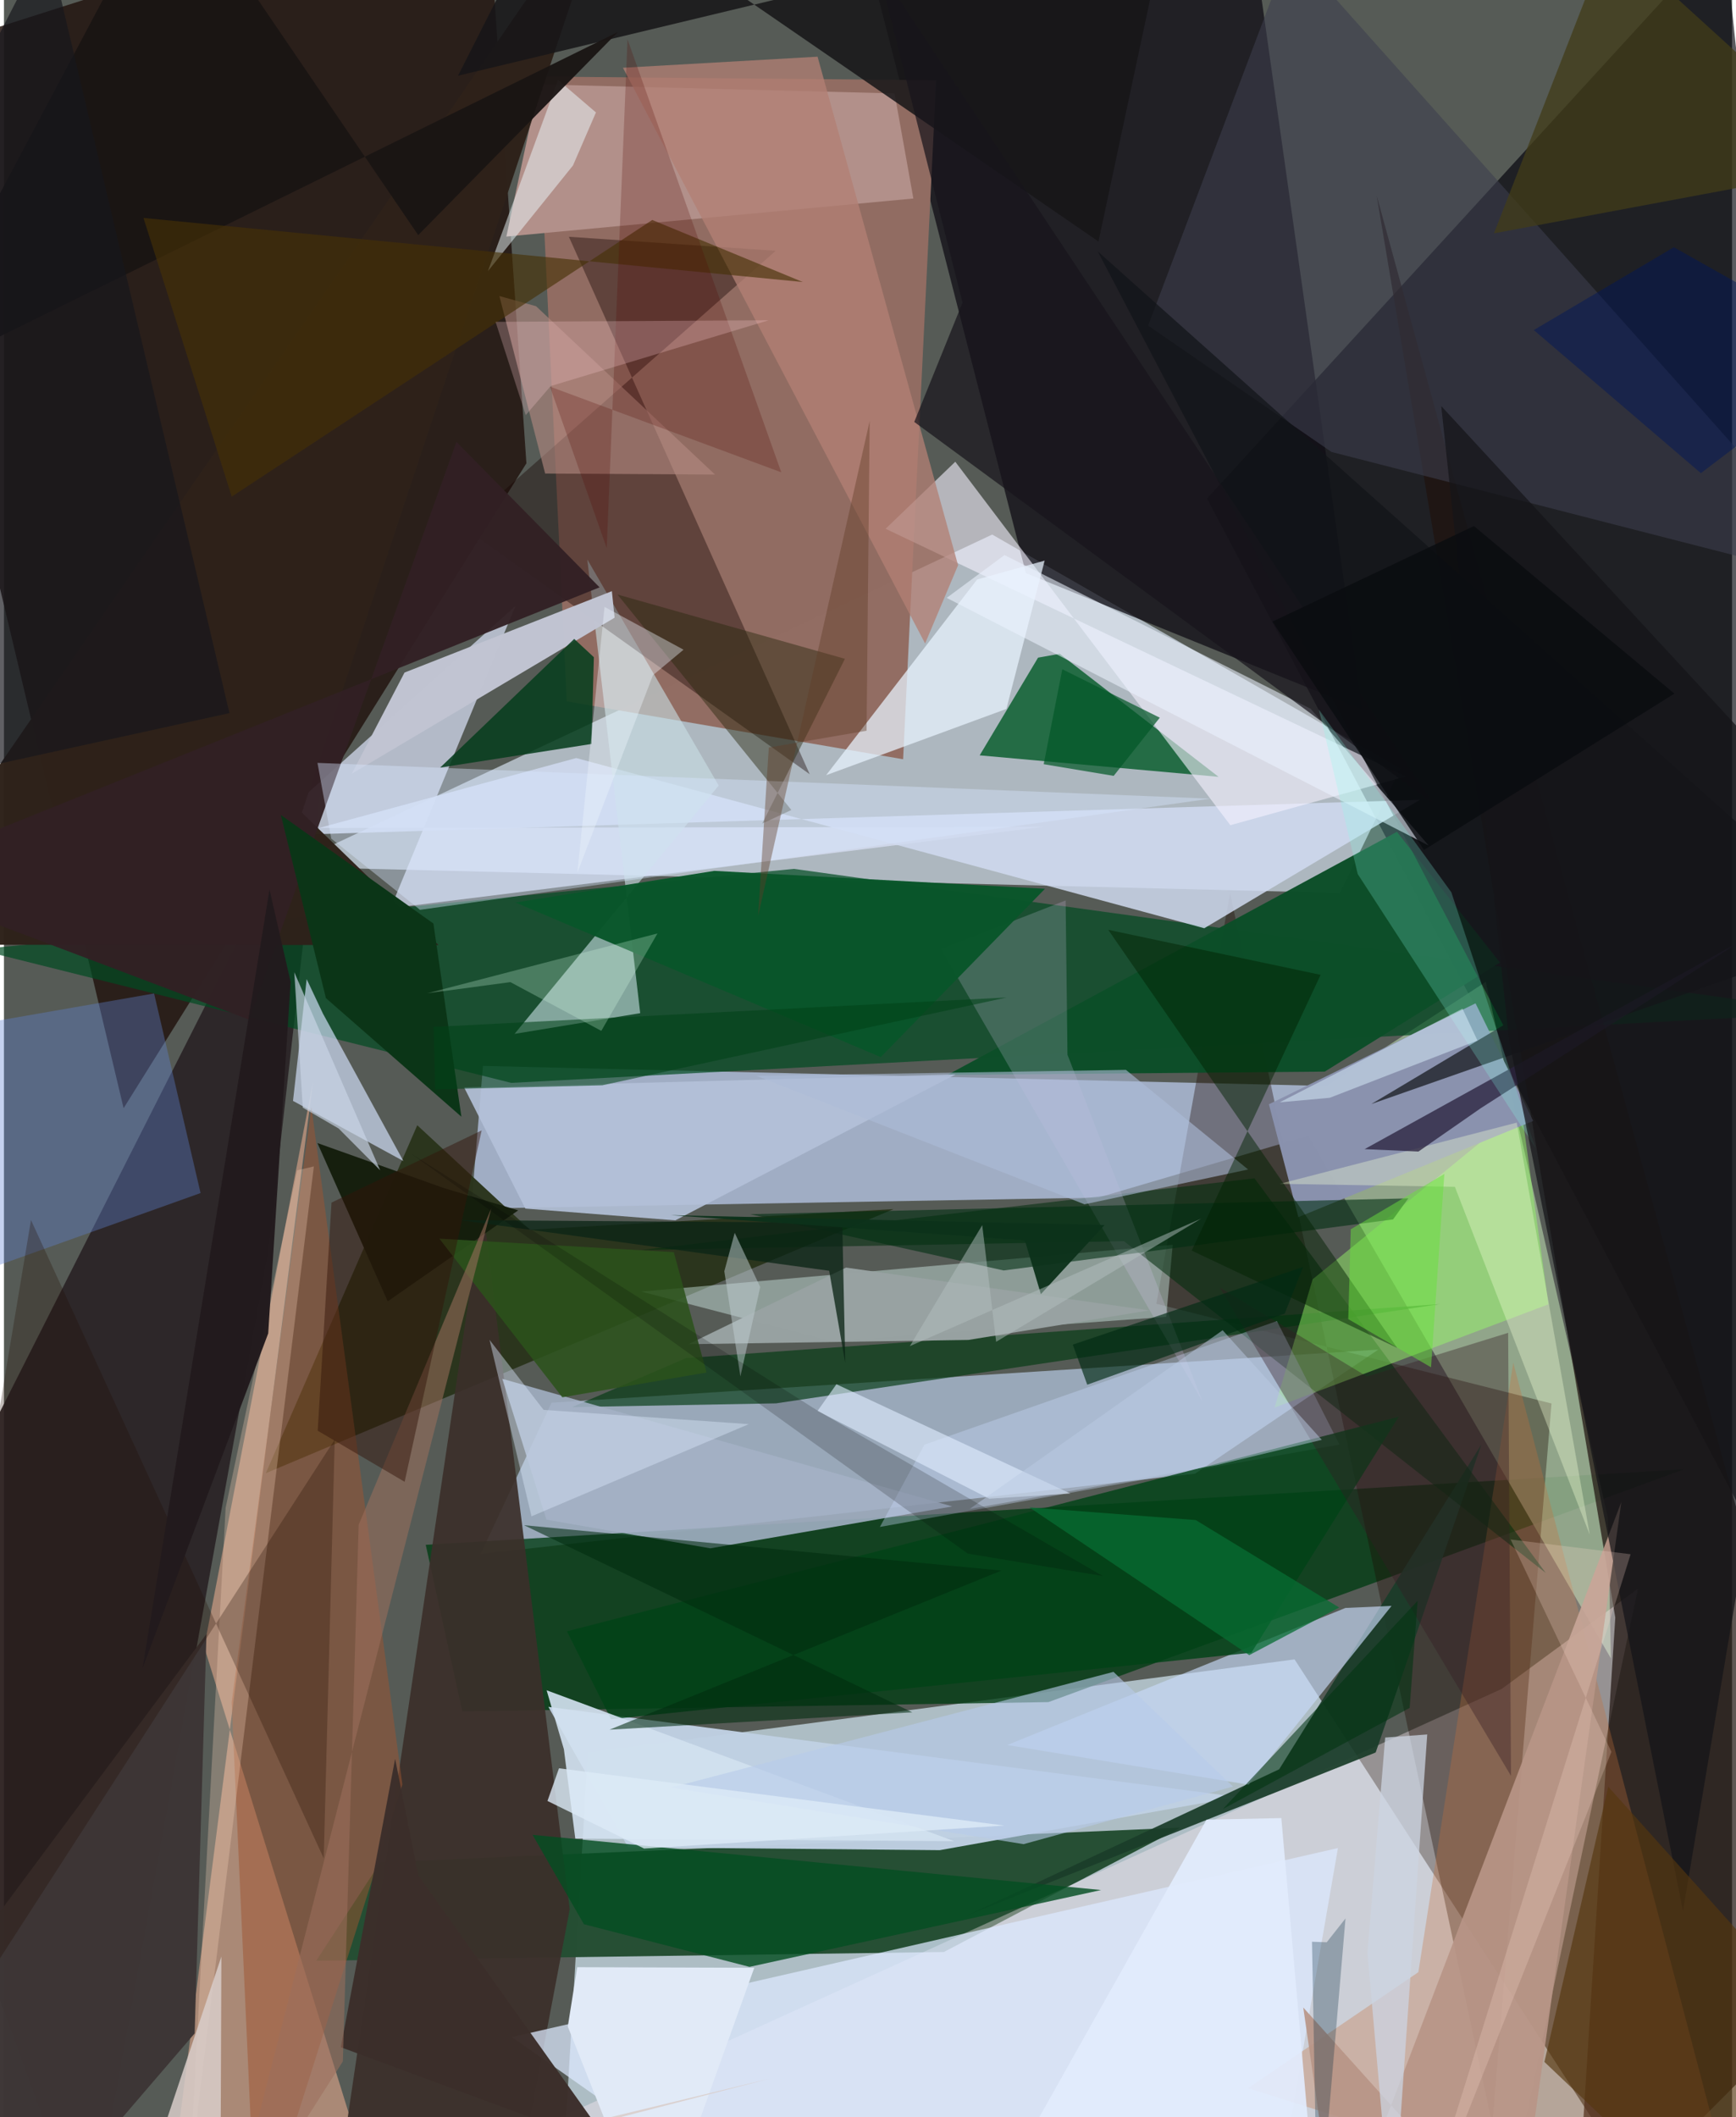 <svg xmlns="http://www.w3.org/2000/svg" width="228" height="278" viewBox="0 0 836 1024"><path fill="#565b56" d="M0 0h836v1024H0z"/><path fill="#cde2ed" fill-opacity=".725" d="M268.255 1086l507.196-50.221-151.095-233.19-341.865 45.045z"/><path fill="#cad5e1" fill-opacity=".753" d="M675.503 371.754L478.08 258.543 136.53 419.23l509.76 12.663z"/><path fill="#000008" fill-opacity=".643" d="M582.042 241.12l305.763 579.025L898 595.755l-65.897-628.01z"/><path fill="#221410" fill-opacity=".851" d="M57.884 536L-62 31.997 233.114-62l19.63 286.083z"/><path fill="#254e33" fill-opacity=".988" d="M569.19 883.948l-114.475 60.16-303.65 4.242 30.998-47.574z"/><path fill="#c7d9fd" fill-opacity=".655" d="M529.401 579.232l178.014-52.37-475.687-11.306-5.684 69.027z"/><path fill="#bcd0ed" fill-opacity=".659" d="M576.19 712.779l88.686-60.033-399.964 25.708-34.307 73.144z"/><path fill="#0f0c14" fill-opacity=".749" d="M599.71-62l57.283 405.18-162.622-65.99-84.19-328.31z"/><path fill="#926d63" fill-opacity=".996" d="M257.851 37.017l14.406 302.217 162.725 27.99 15.994-328.411z"/><path fill="#003b13" fill-opacity=".78" d="M221.743 827.755l283.52-4.505 307.62-112.626-608.84 36.549z"/><path fill="#292225" fill-opacity=".906" d="M40.987 1086L-62 801.632l215.936-426.996-25.876 229.028z"/><path fill="#9eb596" fill-opacity=".816" d="M623.2 536.01l154.195 266.1-1.392-67.769L716.86 474.89z"/><path fill="#ffeef9" fill-opacity=".376" d="M723.267 1086l67.212-317.607-65.922 48.468L133.05 1086z"/><path fill="#dce3fb" fill-opacity=".694" d="M247.434 293.114L187.04 439.28l315.938-39.407-374.898.66z"/><path fill="#004a22" fill-opacity=".702" d="M245.388 523.747l-258.08-64.542 394.814-38.96 502.484 69.544z"/><path fill="#20130e" fill-opacity=".714" d="M898 947.983L760.21 1086l19.306-303.644L664.088 94.642z"/><path fill="#236b44" fill-opacity=".988" d="M587.59 375.73l-76.845-59.513-10.472 1.863-28.246 47.258z"/><path fill="#2a341b" fill-opacity=".965" d="M254.38 594.75l-54.433-50.512-73.276 168.297 303.683-127.738z"/><path fill="#bd937d" fill-opacity=".816" d="M96.87 796.615l77.438 249.661L77.24 1086l72.287-562.827z"/><path fill="#1d0a00" fill-opacity=".365" d="M720.02 1027.657l28.633-348.835-191.164-48.234 35.686-198.575z"/><path fill="#d0dbf1" fill-opacity=".839" d="M684.984 386.85l-104.307 62.106-303.825-82.322L140.14 403.8z"/><path fill="#c1d1e4" fill-opacity=".965" d="M452.743 894.861l-150.779-1.377-38.595-67.93 333.196 43.535z"/><path fill="#1a3d29" fill-opacity=".929" d="M466.21 926.29l150.7-70.541 97.847-157.147-51.156 149.01z"/><path fill="#e0fffa" fill-opacity=".396" d="M562.263 636.905l-161.844 11.808-92.116-24.02 257.11-22.63z"/><path fill="#c8e0e5" fill-opacity=".604" d="M282.208 270.612l25.59 219.415-60.778 10.017 98.748-120.109z"/><path fill="#3b2f2a" fill-opacity=".918" d="M157.152 1086l74.399-502.724 42.164 340.16-26.859 141.87z"/><path fill="#150300" fill-opacity=".392" d="M273.298 114.525l116.506 259.946-167.808-119.672 151.348-133.487z"/><path fill="#f5f2ff" fill-opacity=".596" d="M460.228 223.324l-33.71 32.421 251.587 119.822-84.809 23.55z"/><path fill="#053b14" fill-opacity=".671" d="M274.86 680.564l55.15-23.722 364.688-26.104-321.181 48.017z"/><path fill="#c1c4d2" fill-opacity=".996" d="M295.411 298.75l-127.17 75.518 25.541-48.973 100.316-39.375z"/><path fill="#d2e0fa" fill-opacity=".675" d="M154.307 490.228l38.924 71.322-53.393-29.08 6.6-58.918z"/><path fill="#dde9ff" fill-opacity=".729" d="M613.216 1079.396l32.125-185.56-399.601 91.408L388.97 1086z"/><path fill="#c5713c" fill-opacity=".314" d="M842.35 1086L730.158 659.051l-45.91 294.824-82.426 56.103z"/><path fill="#c9daf9" fill-opacity=".659" d="M648.964 777.71l-163.59 66.292 116.769 19.187 69.137-86.479z"/><path fill="#0c4e28" fill-opacity=".976" d="M456.417 519.906l182.558-1.608 84.747-52.74-49.857-63.232z"/><path fill="#b2908a" fill-opacity=".992" d="M243.045 114.418l15.696-73.607 172.11 4.377 9.096 50.823z"/><path fill="#2e221a" fill-opacity=".984" d="M-62 456.921L295.344-62 144.111 393.027l66.128 64.081z"/><path fill="#e9f4ff" fill-opacity=".725" d="M503.459 271.152l-18.504 71.725-87.214 32.06 73.043-94.643z"/><path fill="#9d5431" fill-opacity=".502" d="M110.152 823.357L122.073 1086l70.677-222.889-44.015-327.628z"/><path fill="#5f83d5" fill-opacity=".369" d="M95.116 577.036l-153.03 54.663 1.823-128.797 128.721-22.4z"/><path fill="#3d3e4d" fill-opacity=".584" d="M622.432-24.997L553.521 157.48l88.707 61.116L898 284.209z"/><path fill="#a4b1c6" fill-opacity=".878" d="M241.093 666.89l217.673 61.715-117.061 20.261L262.436 735z"/><path fill="#002c0b" fill-opacity=".549" d="M308.139 604.599l296.844-34.697 140.889 190.864L541.822 600.3z"/><path fill="#98ff68" fill-opacity=".459" d="M747.173 630.841l-13.137-94.464-100.94 82.376-18.407 62.044z"/><path fill="#171518" fill-opacity=".855" d="M564.233-46.056l-344.57 82.687L269.614-62l259.884 178.815z"/><path fill="#073e1e" fill-opacity=".875" d="M275.874 309.029l-64.855 62.23 73.237-11.428 1.122-41.968z"/><path fill="#c9d8fb" fill-opacity=".365" d="M615.815 638.946l30.262 59.74-222.317 39.835 21.548-39.796z"/><path fill="#004317" fill-opacity=".812" d="M603.482 799.356l-309.79 32.166-21.343-42.507 402.412-103.804z"/><path fill="#8a92ae" fill-opacity=".996" d="M626.189 588.698l-14.243-54.596 99.96-48.818 27.897 56.882z"/><path fill="#322024" fill-opacity=".953" d="M118.48 493.144L-62 424.894l350.144-140.818-69.237-70.329z"/><path fill="#d2e1ef" fill-opacity=".91" d="M459.66 890.508L262.528 817.53l8.353 28.521 5.516 43.236z"/><path fill="#121419" fill-opacity=".714" d="M898 451.078l-236.49 82.89 63.824-38.07L529.12 121.555z"/><path fill="#b27f74" fill-opacity=".769" d="M299.45 32.779l146.177 278.45 15.951-37.845-67.973-245.966z"/><path fill="#ebf2ff" fill-opacity=".569" d="M689.253 408.97l-57.147-66.177-148.082-74.32-27.956 20.705z"/><path fill="#b28881" fill-opacity=".616" d="M261.812 229.034l82.181.498-86.58-81.43-17.742-4.917z"/><path fill="#e5d4ff" fill-opacity=".196" d="M513.609 435.514l.894 74.639 65.36 167.857-126.458-218.968z"/><path fill="#044d21" fill-opacity=".816" d="M255.727 887.443l24.848 43.24 80.104 20.618 170.087-37.165z"/><path fill="#26270d" fill-opacity=".447" d="M380.93 391.76l-84.125-104.209 110.03 31.095-40.013 79.687z"/><path fill="#b89587" fill-opacity=".914" d="M645.184 1086L782.45 726.466 731.96 1086 628.566 970.974z"/><path fill="#3d3636" fill-opacity=".988" d="M97.977 790.326l-5.72 193.153-67.395 78.467L-62 1005.381z"/><path fill="#002f11" fill-opacity=".592" d="M679.39 579.6L672 589.79l-188.38 24.688-122.612-27.218z"/><path fill="#b3c0d8" fill-opacity=".914" d="M252.241 584.55l-29.589-58.535 237.702-6.346-135.571 70.575z"/><path fill="#141d0c" fill-opacity=".965" d="M185.65 629.411l-33.994-76.55 61.037 21.727 36.09 10.82z"/><path fill="#09562a" fill-opacity=".965" d="M424.161 511.28l-176.69-74.762 96.179-15.311 159.975 8.656z"/><path fill="#eefafd" fill-opacity=".498" d="M268.07 38.69l18.318 15.697-11.106 25.646-41.14 51.086z"/><path fill="#0b3618" fill-opacity=".996" d="M133.957 394.173l21.79 88.58 65.552 57.376-13.533-93.45z"/><path fill="#1a1413" fill-opacity=".949" d="M296.974 15.524l-96.57 98.192L80.747-62l-132.5 249.254z"/><path fill="#423c18" fill-opacity=".753" d="M741.973-62l39.276 19.775-60.429 155.09L898 79.764z"/><path fill="#fcd5be" fill-opacity=".286" d="M141.847 566.04l8.078-1.888-60.196 489.073 17.52-323.99z"/><path fill="#453106" fill-opacity=".624" d="M67.496 105.415L110.2 240.193l203.423-133.8 72.84 30.017z"/><path fill="#331c25" fill-opacity=".376" d="M729.072 858.935l-1.392-214.288-68.292 21.13-71.256-43.077z"/><path fill="#f0ffd6" fill-opacity=".357" d="M617.207 572.573l84.708 1.437 65.251 168.284-35.325-199.32z"/><path fill="#3c2e2a" fill-opacity=".976" d="M294.29 1038.796l-93.848-131.773-11.207-56.357-26.265 139.509z"/><path fill="#2b243f" fill-opacity=".773" d="M840.451 455.048l-182.21 100.747 26.046 1.164 30.06-20.897z"/><path fill="#adbcd7" fill-opacity=".604" d="M542.777 517.46l59.111 48.177-79.154 16.846-158.747-62.157z"/><path fill="#17151b" fill-opacity=".71" d="M463.723 146.366l-23.353 57.711 251.092 184.617L422.815-15.61z"/><path fill="#d7e6fe" fill-opacity=".404" d="M201.271 440.054l382.38-53.772-431.982-17.306 6.674 36.624z"/><path fill="#e1eaf7" d="M277.325 951.466l-4.558 28.694 42.04 105.84 48.17-134.257z"/><path fill="#87ffec" fill-opacity=".227" d="M700.22 431.595l40.728 123.716-86.035-132.564-18.804-79.577z"/><path fill="#210c00" fill-opacity=".278" d="M160.019 696.276L-62 1040.266l75.077-450.187 141.622 308.74z"/><path fill="#002100" fill-opacity=".471" d="M574.593 604.878l99.381 47.002-139.75-202.162 102.74 21.777z"/><path fill="#ccd4e2" fill-opacity=".749" d="M688.544 838.89l-20.343 1.506-8.587 104.11 12.079 136.874z"/><path fill="#550600" fill-opacity=".231" d="M376.049 228.446L301.656 19.01l-10.048 246.123-27.448-78.136z"/><path fill="#d8ccc9" fill-opacity=".855" d="M104.702 1069.662l.482-123.348L58.394 1086l312.387-80.723z"/><path fill="#98a2a2" fill-opacity=".98" d="M554.08 633.785L407.375 613.09l-76.257 37.054 135.481-2.063z"/><path fill="#dfecff" fill-opacity=".608" d="M393.586 682.442l9.141-12.935 113.179 52.845-39.243 2.517z"/><path fill="#0b2516" fill-opacity=".765" d="M399.207 614.629l-178.548-24.487 184.885 1.263 1.46 67.887z"/><path fill="#eef5fe" fill-opacity=".388" d="M277.421 422.008l36.53-95.426 14.819-12.347-38.225-20.71z"/><path fill="#2b521b" fill-opacity=".863" d="M324.052 605.617l-113.423-6.522 59.496 76.734 69.758-12.007z"/><path fill="#004217" fill-opacity=".565" d="M207.854 496.677l277.22-14.227-195.617 42.47-80.845 1.972z"/><path fill="#151519" fill-opacity=".737" d="M695.323 196.406L898 415.946l-85.747 508.329-84.092-420.872z"/><path fill="#55360f" fill-opacity=".651" d="M745.225 997.275l30.891-133.09 110.647 123.359L838.599 1086z"/><path fill="#fddbcf" fill-opacity=".239" d="M682.55 1086l95.092-238.694-48.758-102.71 58.045 7.127z"/><path fill="#062a40" fill-opacity=".29" d="M649 927.89L635.563 1086l-2.771-146.848 7.132.252z"/><path fill="#b7cae9" fill-opacity=".612" d="M493.26 891.949L594.57 864.1l-57.8-55.48-213.954 55.94z"/><path fill="#012c0f" fill-opacity=".565" d="M482.574 759.629l-189.635 76.96 146.475-8.41-187.793-90.485z"/><path fill="#fcc9d2" fill-opacity=".263" d="M369.952 154.9l-132.133.765 14.605 45.1 12.084-14.042z"/><path fill="#221a1d" fill-opacity=".976" d="M128.47 430.244L67.073 806.77l60.772-161.87 10.832-169.998z"/><path fill="#9c6e5c" fill-opacity=".553" d="M107.202 1086l128.562-501.607-64.163 153.05-7.655 259.58z"/><path fill="#becbd0" fill-opacity=".506" d="M356.27 665.74l9.593-43.246-12.348-26.23-5.025 18.592z"/><path fill="#002b13" fill-opacity=".647" d="M628.52 612.762l-111.453 37.582 6.996 19.39 95.552-34.396z"/><path fill="#c9d5e6" fill-opacity=".655" d="M144.563 535.754l-4.107-65.525 41.528 95.783-20.079-20.203z"/><path fill="#dbf0fe" fill-opacity=".494" d="M705.588 487.855l-88.417 45.295 24.242-2.197 71.428-27.685z"/><path fill="#d8e5f9" fill-opacity=".435" d="M261.064 681.919l-26.166-33.906 20.317 85.373 105.113-44.577z"/><path fill="#613d27" fill-opacity=".408" d="M418.812 203.62l-53.977 239.412 5.175-81.48 47.298-8.126z"/><path fill="#d7ffe7" fill-opacity=".255" d="M316.156 451.472l-27.174 47.12-43.987-23.573-40.15 5.381z"/><path fill="#e2ebfd" fill-opacity=".929" d="M631.906 1038.332l-156.79 31.477L581.77 880.111l36.188-.78z"/><path fill="#bacae3" fill-opacity=".494" d="M586.89 708.566l-119.704 21.257 122.379-86.432 47.963 52.999z"/><path fill="#035828" fill-opacity=".71" d="M511.996 323.69l47.156 23.433-22.302 28.138-33.855-5.645z"/><path fill="#031" fill-opacity=".569" d="M652.295 841.048l-62.616 33.925 94.208-100.696-3.842 51.777z"/><path fill="#076d33" fill-opacity=".753" d="M576.53 735.19l69.423 42.316-43.516 23.022-106.412-71.474z"/><path fill="#17161d" fill-opacity=".682" d="M109.086 344.918L20.925-28.744-62 133.306l25.305 243.607z"/><path fill="#0c321b" fill-opacity=".953" d="M493.872 599.903l7.754 26.031 30.79-33.417-209.75-4.77z"/><path fill="#001659" fill-opacity=".471" d="M820.914 228.85L898 170.329l-90.161-50.754-67.747 40.068z"/><path fill="#321409" fill-opacity=".471" d="M193.835 716.695l37.26-169.956-72.63 34.91-6.684 110.336z"/><path fill="#000001" fill-opacity=".184" d="M392.688 681.706l138.944 80.59-65.385-10.89-269.302-193.432z"/><path fill="#69e13d" fill-opacity=".498" d="M651.544 594.556l-1.203 43.455 40.041 23.316 6.439-93.526z"/><path fill="#0a0c10" fill-opacity=".835" d="M613.657 300.651l97.484-46.223 96.967 81.054-121.13 75.622z"/><path fill="#ddeaf7" fill-opacity=".792" d="M268.506 855.256l-5.575 15.802 46.753 23.016L484.02 882.96z"/><path fill="#b4c0c0" fill-opacity=".478" d="M479.985 648.984l-6.724-56.417-35.003 58.495 140.872-61.637z"/></svg>